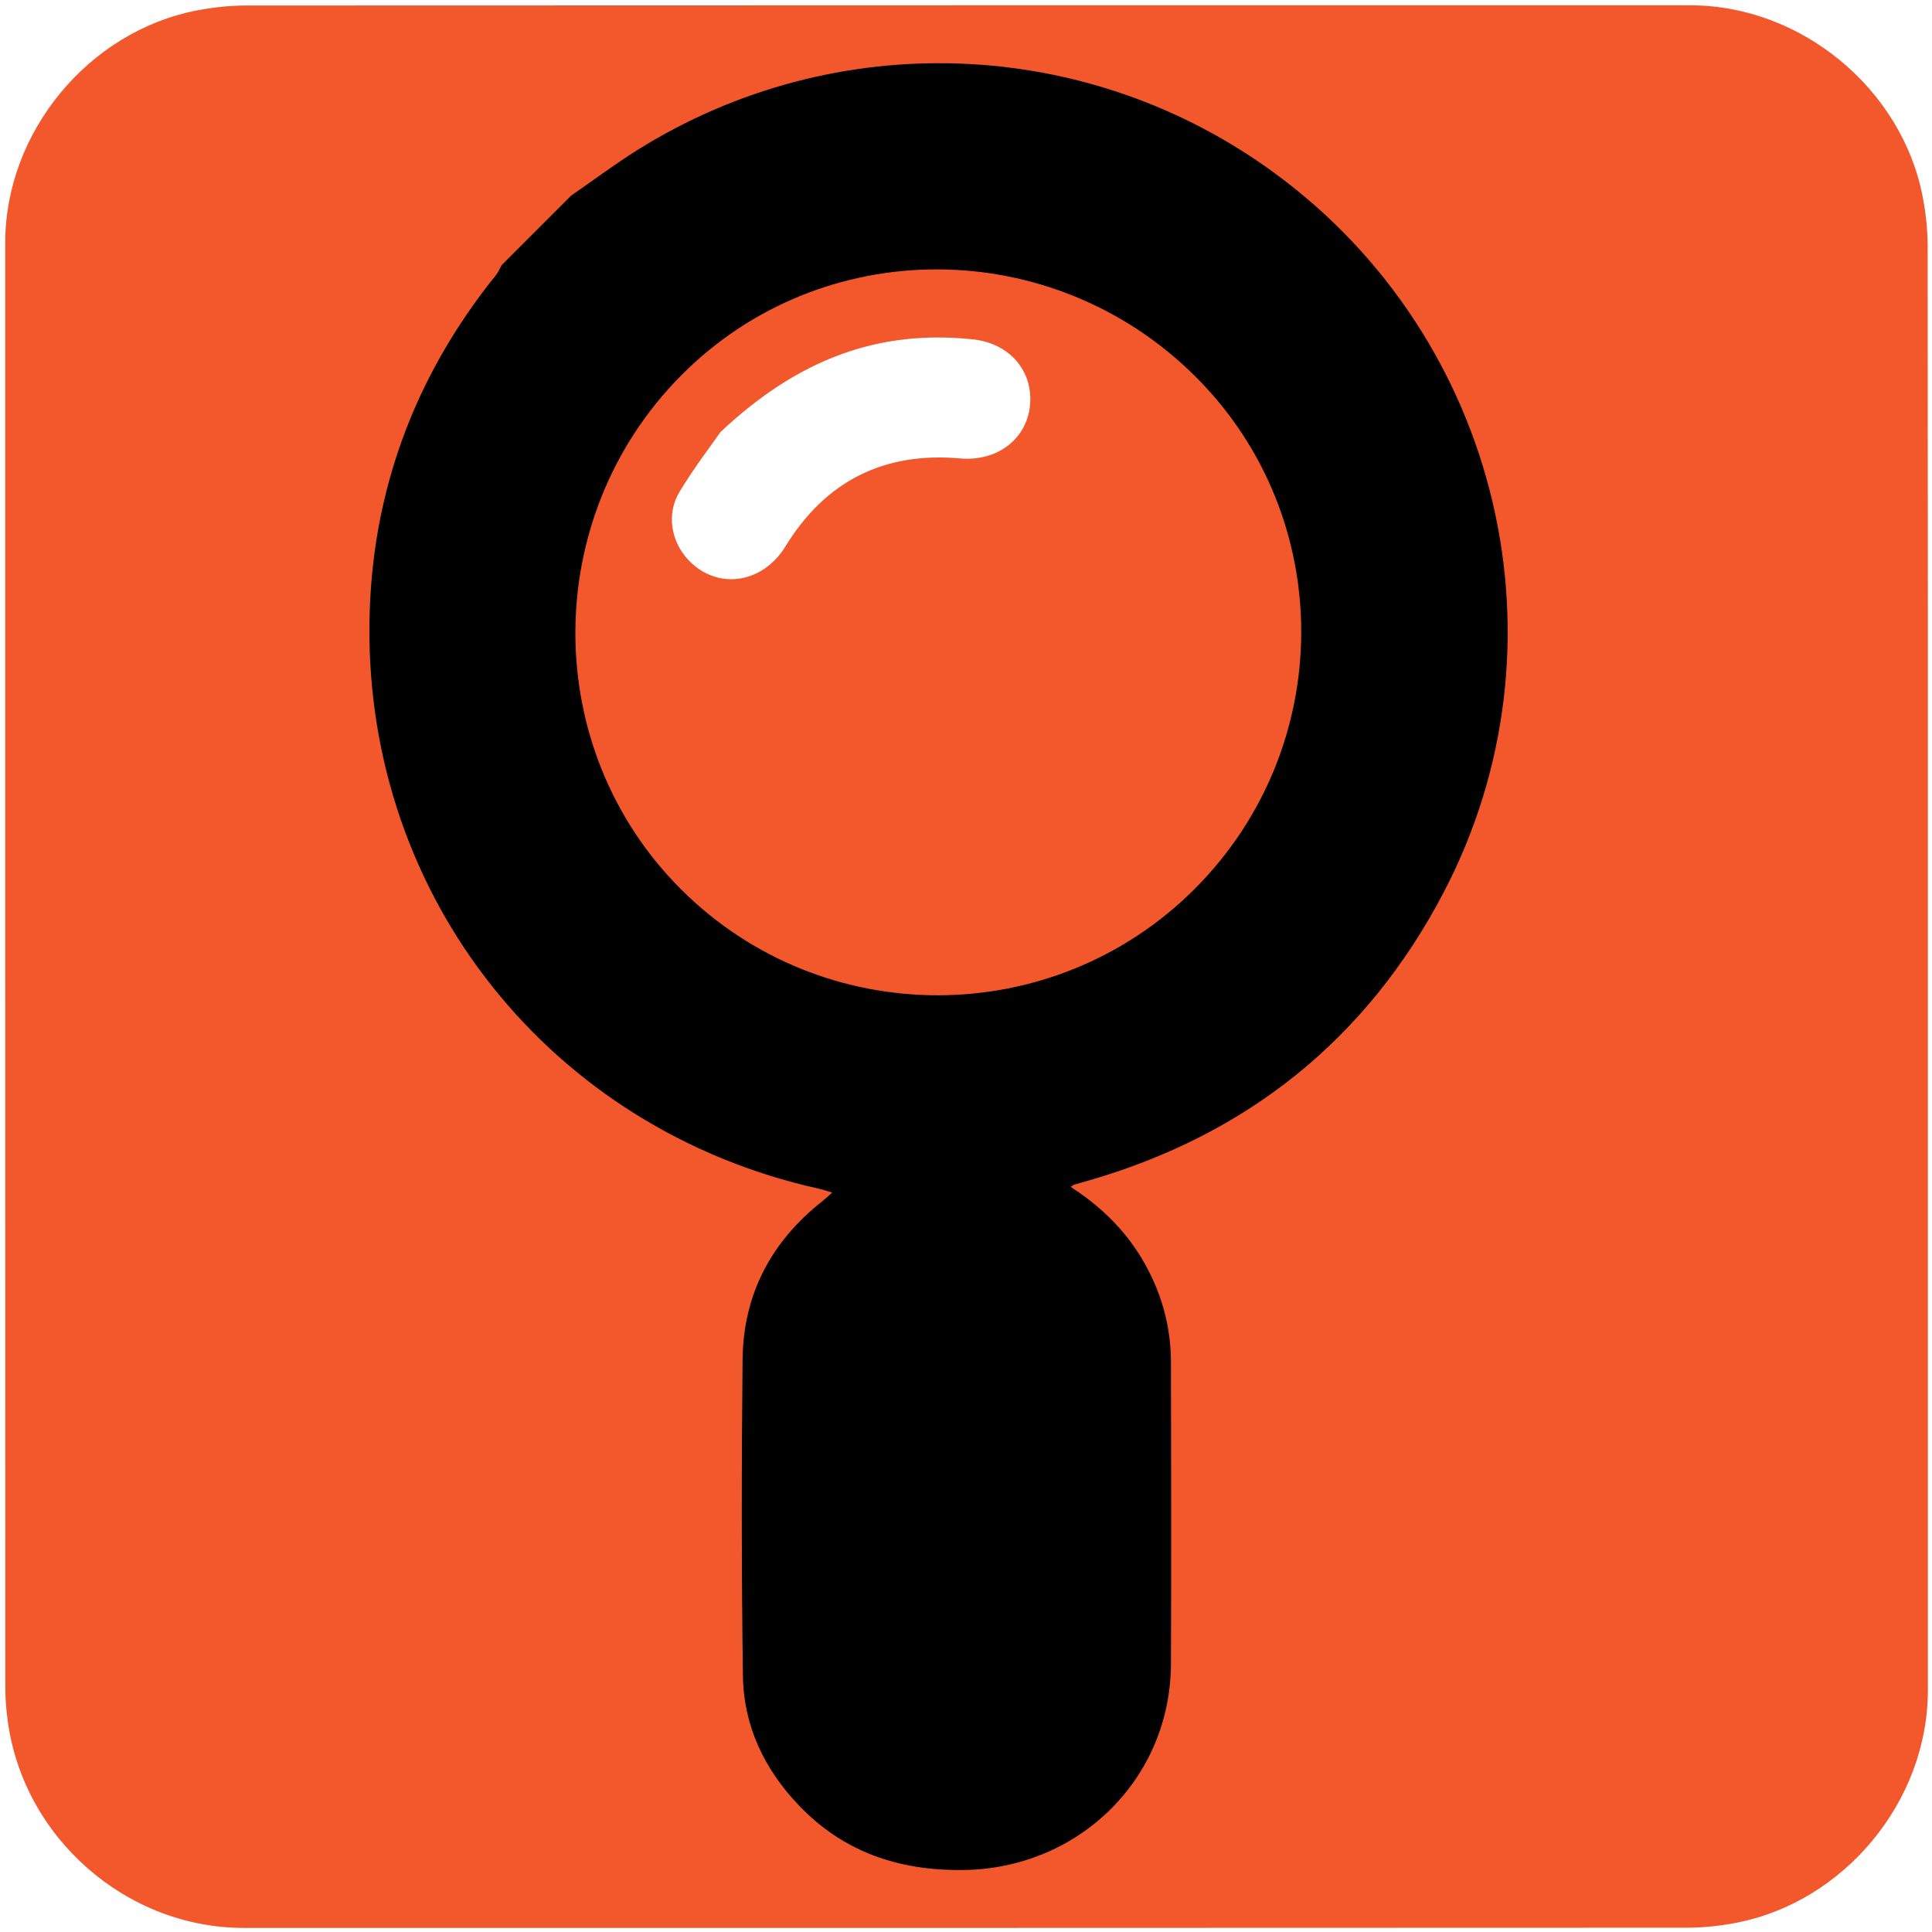 <?xml version="1.0" encoding="UTF-8" standalone="no"?>
<svg
   xmlns:dc="http://purl.org/dc/elements/1.1/"
   xmlns:cc="http://creativecommons.org/ns#"
   xmlns:rdf="http://www.w3.org/1999/02/22-rdf-syntax-ns#"
   xmlns:svg="http://www.w3.org/2000/svg"
   xmlns="http://www.w3.org/2000/svg"
   xmlns:sodipodi="http://sodipodi.sourceforge.net/DTD/sodipodi-0.dtd"
   xmlns:inkscape="http://www.inkscape.org/namespaces/inkscape"
   id="e0lirv1yvuvyd1"
   viewBox="0 0 499.17 498.38"
   width="500"
   height="500"
   shape-rendering="geometricPrecision"
   text-rendering="geometricPrecision"
   version="1.1"
   sodipodi:docname="search.svg"
   inkscape:version="0.92.4 (5da689c313, 2019-01-14)">
  <defs
     id="defs14" />
  <sodipodi:namedview
     pagecolor="#ffffff"
     bordercolor="#666666"
     borderopacity="1"
     objecttolerance="10"
     gridtolerance="10"
     guidetolerance="10"
     inkscape:pageopacity="0"
     inkscape:pageshadow="2"
     inkscape:window-width="732"
     inkscape:window-height="480"
     id="namedview12"
     showgrid="false"
     inkscape:zoom="0.47353425"
     inkscape:cx="249.58501"
     inkscape:cy="249.19"
     inkscape:window-x="0"
     inkscape:window-y="0"
     inkscape:window-maximized="0"
     inkscape:current-layer="e0lirv1yvuvyd1" />
  <style
     id="style2"><![CDATA[#e0lirv1yvuvyd1{pointer-events: all} #e0lirv1yvuvyd1:hover * {animation-play-state: running !important}#e0lirv1yvuvyd5_tr {animation: e0lirv1yvuvyd5_tr__tr 4000ms linear infinite normal forwards}@keyframes e0lirv1yvuvyd5_tr__tr { 0% {transform: translate(250px,450px) rotate(0deg)} 25% {transform: translate(250px,450px) rotate(-17deg)} 75% {transform: translate(250px,450px) rotate(17deg)} 100% {transform: translate(250px,450px) rotate(0deg)} }]]></style>
  <g
     id="e0lirv1yvuvyd2">
    <path
       id="e0lirv1yvuvyd3"
       d="M498.1,249.4C498.1,311.73,498.1,374.06,498.1,436.39C498.1,464.96,476.55,491.08,448.41,496.43C444.25,497.22,439.95,497.67,435.72,497.67C311.48,497.74,187.24,497.72,63,497.72C32.55,497.72,5.96,474.36,1.97,444.05C1.62,441.38,1.38,438.66,1.38,435.97C1.34,311.42,1.35,186.86,1.35,62.31C1.35,33.73,22.91,7.61,51.04,2.27C55.2,1.48,59.5,1.03,63.73,1.03C188.08,0.97,312.42,0.98,436.77,0.98C465.34,0.98,491.5,22.56,496.81,50.67C497.6,54.83,498.05,59.13,498.05,63.36C498.12,125.37,498.1,187.39,498.1,249.4Z"
       fill="#f3582c"
       stroke="none"
       stroke-width="1" />
  </g>
  <g
     id="e0lirv1yvuvyd4"
     transform="matrix(1 0 0 1 -15.7 -4.3)">
    <g
       id="e0lirv1yvuvyd5_tr"
       transform="translate(250,450) rotate(0)">
      <g
         id="e0lirv1yvuvyd5"
         transform="translate(-250,-450)">
        <path
           id="e0lirv1yvuvyd6"
           d="M345.09,48.68C296.64,13.14,231.64,10.68,180.55,42.56C174.63,46.26,169.03,50.47,163.27,54.44C157.3,60.41,151.32,66.39,145.35,72.36C144.85,73.23,144.47,74.19,143.85,74.97C122.65,101.3,111.53,131.42,111.15,165.16C110.36,235.98,158.16,295.75,227.32,311.04C228.33,311.26,229.31,311.61,230.72,312.03C229.59,313.02,228.95,313.64,228.26,314.19C214.98,324.63,207.73,338.3,207.56,355.16C207.28,382.42,207.27,409.68,207.65,436.94C207.83,449.84,213.19,461.03,222.08,470.34C233.63,482.44,247.96,487.27,264.61,487.06C294.42,486.69,318.12,463.55,318.24,433.8C318.35,407.82,318.3,381.83,318.24,355.85C318.22,346.18,315.6,337.19,310.59,328.89C306.02,321.32,299.81,315.39,292.33,310.56C292.83,310.23,293.03,310.04,293.26,309.97C294.36,309.64,295.47,309.35,296.58,309.03C337.82,297.22,368.83,272.43,388.67,234.53C422.21,170.45,403.42,91.46,345.09,48.68ZM324.36,233.58C287.79,270.15,228.34,270.22,191.73,233.75C155.29,197.45,155.23,137.77,191.59,101.01C227.99,64.2,287.78,64.36,324.73,101.36C361.1,137.76,360.93,197.01,324.36,233.58Z"
           fill="#000000"
           stroke="none"
           stroke-width="1" />
        <path
           id="e0lirv1yvuvyd7"
           d="M201.87,115.51C222.06,96.52,242.85,89.02,267.09,91.59C276.6,92.6,282.73,99.85,281.81,108.72C280.9,117.5,273.21,123.18,263.78,122.35C244.08,120.6,229,128.18,218.64,145.07C212.72,154.73,201.07,156.42,193.65,148.69C189.11,143.96,187.79,136.73,191.26,130.99C195.06,124.69,199.57,118.82,201.87,115.51Z"
           fill="rgb(255,255,255)"
           stroke="none"
           stroke-width="1" />
      </g>
    </g>
  </g>
</svg>
